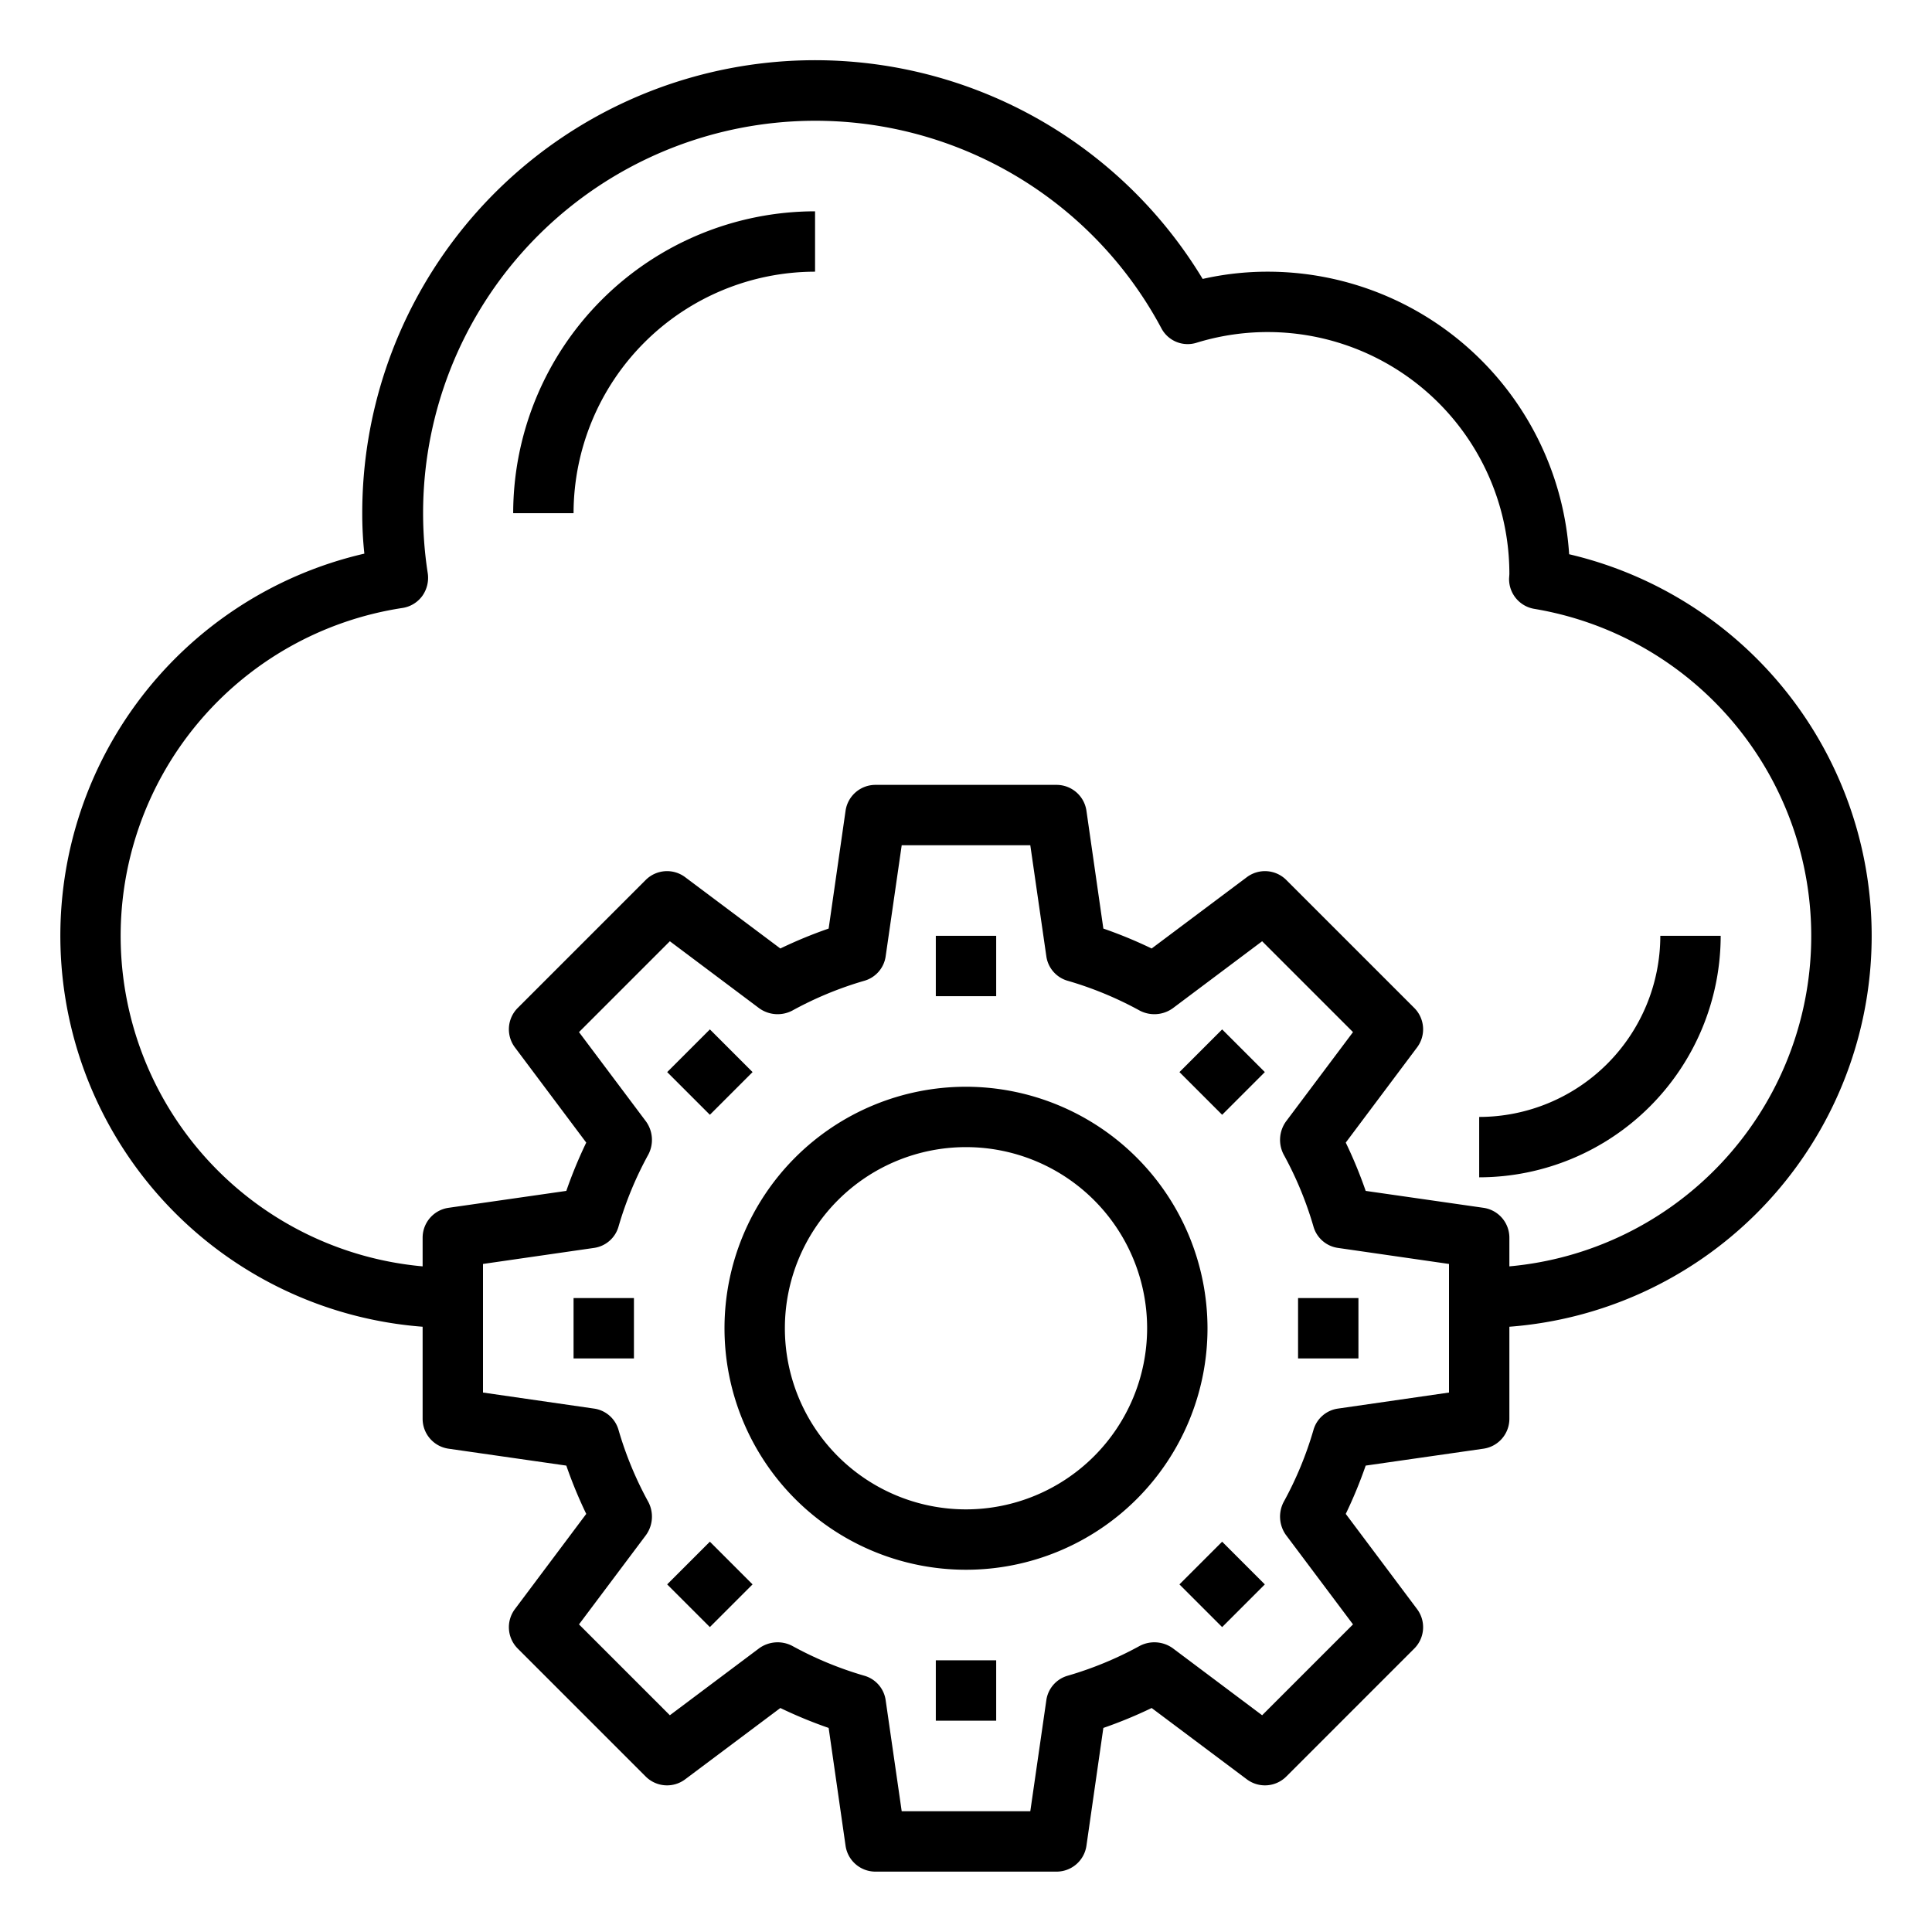 <svg xmlns="http://www.w3.org/2000/svg" viewBox="0 0 64 64" x="0px" y="0px"><g data-name="Cloud-Cloud Computing-Setting-Preferences-Gear"><path d="M32,36a8,8,0,1,0,8,8A8.009,8.009,0,0,0,32,36Zm0,14a6,6,0,1,1,6-6A6.006,6.006,0,0,1,32,50Z"></path><rect x="31" y="31" width="2" height="2"></rect><rect x="22.515" y="34.515" width="2" height="2" transform="translate(-18.225 27.029) rotate(-45)"></rect><rect x="19" y="43" width="2" height="2"></rect><rect x="22.515" y="51.485" width="2" height="2" transform="translate(-30.225 32) rotate(-45)"></rect><rect x="31" y="55" width="2" height="2"></rect><rect x="39.485" y="51.485" width="2" height="2" transform="translate(-25.255 44) rotate(-45)"></rect><rect x="43" y="43" width="2" height="2"></rect><rect x="39.485" y="34.515" width="2" height="2" transform="translate(-13.255 39.029) rotate(-45)"></rect><path d="M51.98,18.36A10.01,10.01,0,0,0,42,9a9.729,9.729,0,0,0-2.16.24A15,15,0,0,0,12,17a12.283,12.283,0,0,0,.07,1.34A12.99,12.99,0,0,0,14,43.95V47a1,1,0,0,0,.86.99l3.9.56a14.937,14.937,0,0,0,.66,1.6L17.06,53.3a1,1,0,0,0,.09,1.31l4.24,4.24a1,1,0,0,0,1.31.09l3.15-2.36a14.937,14.937,0,0,0,1.6.66l.56,3.9A1,1,0,0,0,29,62h6a1,1,0,0,0,.99-.86l.56-3.9a14.937,14.937,0,0,0,1.6-.66l3.15,2.36a1,1,0,0,0,1.31-.09l4.24-4.24a1,1,0,0,0,.09-1.31l-2.36-3.15a14.937,14.937,0,0,0,.66-1.6l3.9-.56A1,1,0,0,0,50,47V43.95a12.985,12.985,0,0,0,1.98-25.59ZM48,46.13l-3.67.53a.987.987,0,0,0-.82.71,11.78,11.78,0,0,1-.99,2.39,1.046,1.046,0,0,0,.08,1.09l2.22,2.96-3.01,3.01L38.85,54.6a1.046,1.046,0,0,0-1.09-.08,11.78,11.78,0,0,1-2.39.99.987.987,0,0,0-.71.82L34.13,60H29.87l-.53-3.67a.987.987,0,0,0-.71-.82,11.78,11.78,0,0,1-2.39-.99,1.046,1.046,0,0,0-1.09.08l-2.96,2.22-3.01-3.01,2.22-2.96a1.046,1.046,0,0,0,.08-1.09,11.78,11.78,0,0,1-.99-2.39.987.987,0,0,0-.82-.71L16,46.13V41.87l3.67-.53a.987.987,0,0,0,.82-.71,11.78,11.78,0,0,1,.99-2.39,1.046,1.046,0,0,0-.08-1.09l-2.22-2.96,3.01-3.01,2.96,2.22a1.046,1.046,0,0,0,1.09.08,11.78,11.78,0,0,1,2.39-.99.987.987,0,0,0,.71-.82L29.87,28h4.26l.53,3.67a.987.987,0,0,0,.71.82,11.78,11.78,0,0,1,2.39.99,1.046,1.046,0,0,0,1.09-.08l2.96-2.22,3.01,3.01L42.6,37.15a1.046,1.046,0,0,0-.08,1.09,11.78,11.78,0,0,1,.99,2.39.987.987,0,0,0,.82.71l3.67.53Zm2-4.18V41a1,1,0,0,0-.86-.99l-3.9-.56a14.937,14.937,0,0,0-.66-1.6l2.36-3.15a1,1,0,0,0-.09-1.31l-4.24-4.24a1,1,0,0,0-1.31-.09l-3.15,2.36a14.937,14.937,0,0,0-1.6-.66l-.56-3.9A1,1,0,0,0,35,26H29a1,1,0,0,0-.99.86l-.56,3.9a14.937,14.937,0,0,0-1.6.66L22.7,29.06a1,1,0,0,0-1.31.09l-4.24,4.24a1,1,0,0,0-.09,1.31l2.36,3.15a14.937,14.937,0,0,0-.66,1.6l-3.9.56A1,1,0,0,0,14,41v.95a10.99,10.99,0,0,1-.67-21.81,1,1,0,0,0,.66-.4,1.035,1.035,0,0,0,.18-.75,12.994,12.994,0,0,1,24.3-8.12.984.984,0,0,0,1.18.48A8.008,8.008,0,0,1,50,19.01c0,.03-.01.14-.01.17a1,1,0,0,0,.84.99A10.988,10.988,0,0,1,50,41.95Z"></path><path d="M17,17h2a8.009,8.009,0,0,1,8-8V7A10.011,10.011,0,0,0,17,17Z"></path><path d="M55,31a6.006,6.006,0,0,1-6,6v2a8.009,8.009,0,0,0,8-8Z"></path></g></svg>
